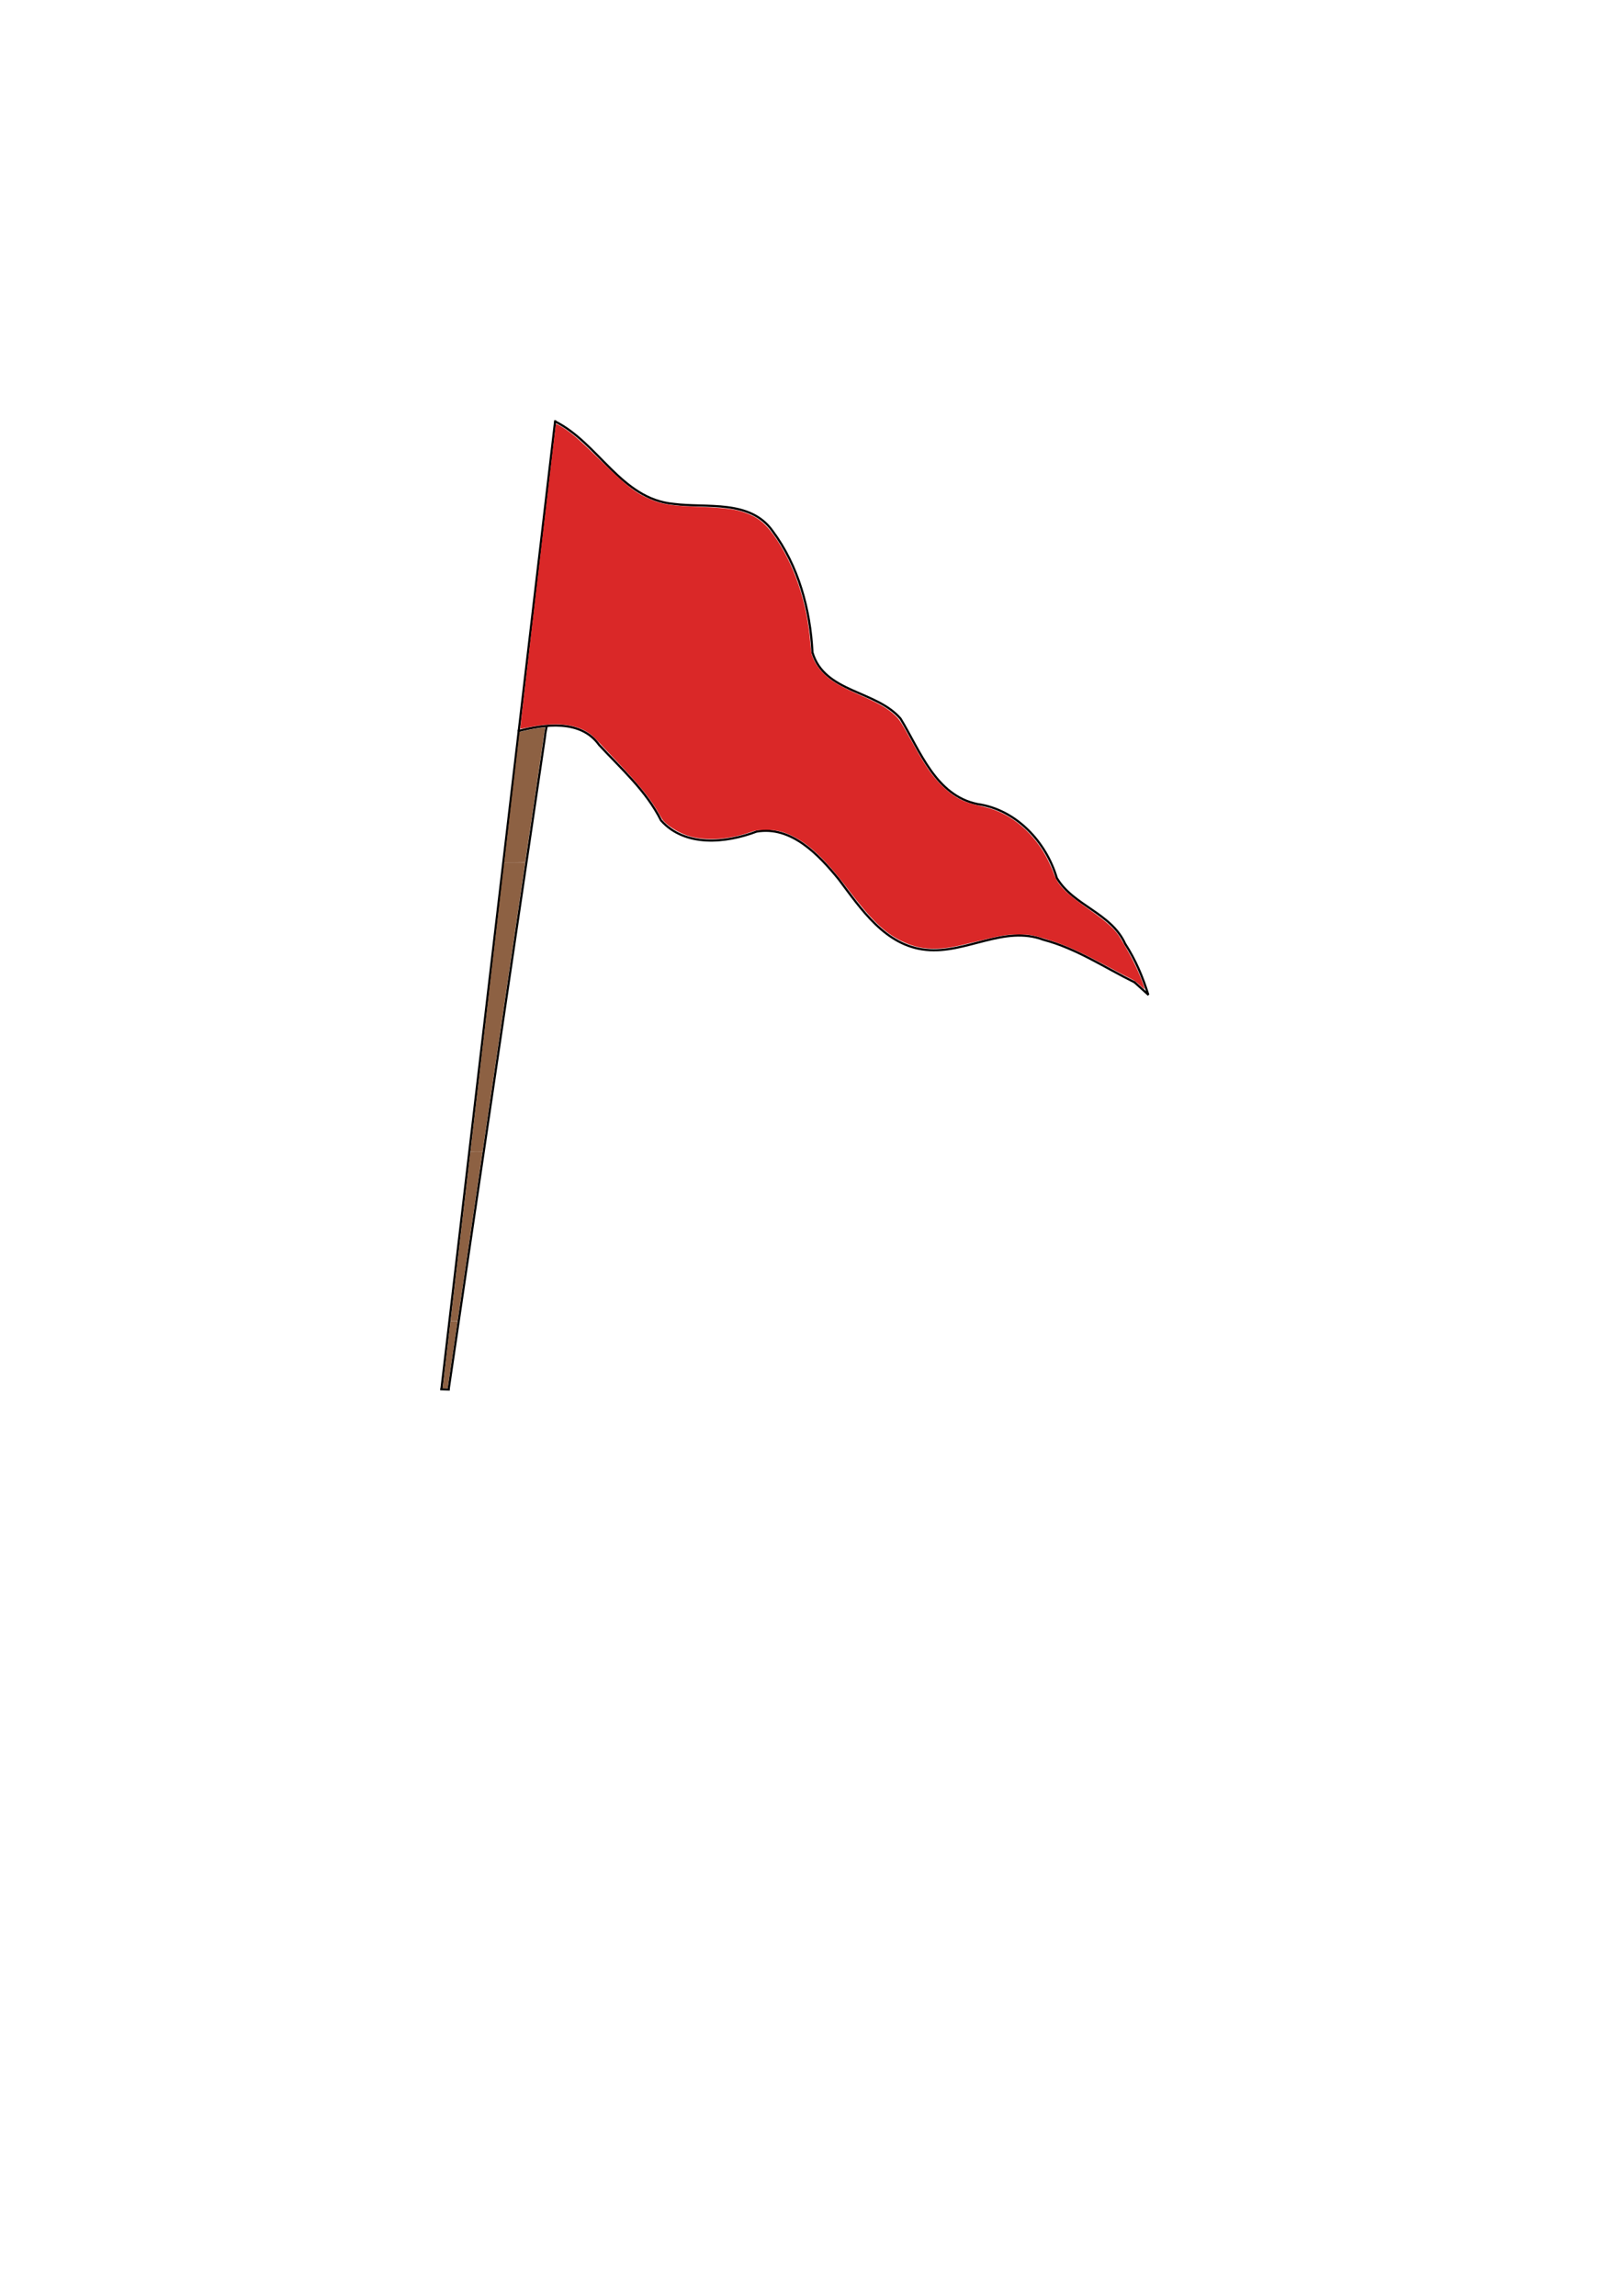 <?xml version="1.0" encoding="UTF-8" standalone="no"?>
<!-- Created with Inkscape (http://www.inkscape.org/) -->

<svg
   xmlns:dc="http://purl.org/dc/elements/1.1/"
   xmlns:cc="http://creativecommons.org/ns#"
   xmlns:rdf="http://www.w3.org/1999/02/22-rdf-syntax-ns#"
   xmlns:svg="http://www.w3.org/2000/svg"
   xmlns="http://www.w3.org/2000/svg"
   xmlns:sodipodi="http://sodipodi.sourceforge.net/DTD/sodipodi-0.dtd"
   xmlns:inkscape="http://www.inkscape.org/namespaces/inkscape"
   width="744.094"
   height="1052.362"
   id="svg2"
   version="1.1"
   inkscape:version="0.48.3.1 r9886"
   sodipodi:docname="flag.svg">
  <defs
     id="defs4">
    <clipPath
       clipPathUnits="userSpaceOnUse"
       id="clipPath3074">
      <rect
         style="fill:#000000;fill-opacity:0.84"
         id="rect3076"
         width="456"
         height="472"
         x="119"
         y="170.362" />
    </clipPath>
    <clipPath
       clipPathUnits="userSpaceOnUse"
       id="clipPath3078">
      <rect
         style="fill:#000000;fill-opacity:0.84"
         id="rect3080"
         width="456"
         height="472"
         x="119"
         y="170.362" />
    </clipPath>
    <clipPath
       clipPathUnits="userSpaceOnUse"
       id="clipPath3082">
      <rect
         style="fill:#000000;fill-opacity:0.84"
         id="rect3084"
         width="456"
         height="472"
         x="119"
         y="170.362" />
    </clipPath>
    <clipPath
       clipPathUnits="userSpaceOnUse"
       id="clipPath3086">
      <rect
         style="fill:#000000;fill-opacity:0.84"
         id="rect3088"
         width="456"
         height="472"
         x="119"
         y="170.362" />
    </clipPath>
    <clipPath
       clipPathUnits="userSpaceOnUse"
       id="clipPath3090">
      <rect
         style="fill:#000000;fill-opacity:0.84"
         id="rect3092"
         width="456"
         height="472"
         x="119"
         y="170.362" />
    </clipPath>
    <clipPath
       clipPathUnits="userSpaceOnUse"
       id="clipPath3094">
      <rect
         style="fill:#000000;fill-opacity:0.84"
         id="rect3096"
         width="456"
         height="472"
         x="119"
         y="170.362" />
    </clipPath>
    <clipPath
       clipPathUnits="userSpaceOnUse"
       id="clipPath3098">
      <rect
         style="fill:#000000;fill-opacity:0.84"
         id="rect3100"
         width="456"
         height="472"
         x="119"
         y="170.362" />
    </clipPath>
    <clipPath
       clipPathUnits="userSpaceOnUse"
       id="clipPath3102">
      <rect
         style="fill:#000000;fill-opacity:0.84"
         id="rect3104"
         width="456"
         height="472"
         x="119"
         y="170.362" />
    </clipPath>
    <clipPath
       clipPathUnits="userSpaceOnUse"
       id="clipPath3106">
      <rect
         style="fill:#000000;fill-opacity:0.84"
         id="rect3108"
         width="456"
         height="472"
         x="119"
         y="170.362" />
    </clipPath>
    <clipPath
       clipPathUnits="userSpaceOnUse"
       id="clipPath3110">
      <rect
         style="fill:#000000;fill-opacity:0.84"
         id="rect3112"
         width="456"
         height="472"
         x="119"
         y="170.362" />
    </clipPath>
    <clipPath
       clipPathUnits="userSpaceOnUse"
       id="clipPath3114">
      <rect
         style="fill:#000000;fill-opacity:0.84"
         id="rect3116"
         width="456"
         height="472"
         x="119"
         y="170.362" />
    </clipPath>
    <clipPath
       clipPathUnits="userSpaceOnUse"
       id="clipPath3118">
      <rect
         style="fill:#000000;fill-opacity:0.84"
         id="rect3120"
         width="456"
         height="472"
         x="119"
         y="170.362" />
    </clipPath>
  </defs>
  <sodipodi:namedview
     id="base"
     pagecolor="#ffffff"
     bordercolor="#666666"
     borderopacity="1.0"
     inkscape:pageopacity="0.0"
     inkscape:pageshadow="2"
     inkscape:zoom="1"
     inkscape:cx="376.452"
     inkscape:cy="621.10027"
     inkscape:document-units="px"
     inkscape:current-layer="layer1"
     showgrid="false"
     inkscape:window-width="1920"
     inkscape:window-height="1056"
     inkscape:window-x="0"
     inkscape:window-y="24"
     inkscape:window-maximized="1" />
  <g
     inkscape:label="Layer 1"
     inkscape:groupmode="layer"
     id="layer1">
    <path
       style="fill:none;stroke:#000000;stroke-width:1px;stroke-linecap:butt;stroke-linejoin:miter;stroke-opacity:1"
       d="M 205.714,636.648 250,336.648"
       id="path2989"
       inkscape:connector-curvature="0"
       clip-path="url(#clipPath3118)" />
    <path
       style="fill:none;stroke:#000000;stroke-width:0.998px;stroke-linecap:butt;stroke-linejoin:miter;stroke-opacity:1"
       d="M 202.409,636.495 254.558,192.674"
       id="path2995"
       inkscape:connector-curvature="0"
       clip-path="url(#clipPath3114)" />
    <path
       style="fill:none;stroke:#000000;stroke-width:1px;stroke-linecap:butt;stroke-linejoin:miter;stroke-opacity:1"
       d="m 237.386,335.154 c 12.285,-3.169 28.806,-5.566 37.305,6.324 10.144,10.938 21.637,21.086 28.384,34.609 11.03,12.309 29.746,10.405 43.775,5.101 15.968,-2.749 28.481,10.61 37.647,21.812 10.321,13.683 21.364,30.557 40.073,32.396 18.27,1.898 35.71,-11.472 53.916,-4.594 14.99,3.939 27.986,12.732 41.744,19.51"
       id="path2997"
       inkscape:connector-curvature="0"
       clip-path="url(#clipPath3110)" />
    <path
       style="fill:none;stroke:#000000;stroke-width:1px;stroke-linecap:butt;stroke-linejoin:miter;stroke-opacity:1"
       d="m 254.286,193.076 c 20.072,9.873 30.401,35.642 54.481,37.9 15.324,2.011 35.039,-2.161 45.407,12.394 11.934,16.057 17.314,35.976 18.303,55.699 5.506,18.519 29.184,17.266 40.394,30.349 9.05,14.866 16.085,35.238 35.324,39.162 17.687,2.521 31.35,17.242 36.306,33.865 7.649,12.804 24.928,15.974 31.345,30.181 4.673,7.183 8.051,15.141 10.583,23.307"
       id="path3015"
       inkscape:connector-curvature="0"
       clip-path="url(#clipPath3106)" />
    <path
       style="fill:none;stroke:#000000;stroke-width:1px;stroke-linecap:butt;stroke-linejoin:miter;stroke-opacity:1"
       d="m 526.608,456.101 c -2.189,-1.978 -4.377,-3.956 -6.566,-5.935"
       id="path3024"
       inkscape:connector-curvature="0"
       clip-path="url(#clipPath3102)" />
    <path
       style="fill:none;stroke:#000000;stroke-width:1px;stroke-linecap:butt;stroke-linejoin:miter;stroke-opacity:1"
       d="m 249.934,336.653 0.679,-3.725"
       id="path3029"
       inkscape:connector-curvature="0"
       clip-path="url(#clipPath3098)" />
    <path
       style="fill:#d40000;fill-opacity:0.84"
       d="m 522.422,451.44 c -1.453,-1.356 -2.598,-2.158 -4.14,-2.898 -1.172,-0.563 -5.439,-2.801 -9.482,-4.975 -14.326,-7.703 -20.193,-10.338 -29.127,-13.08 -5.969,-1.832 -7.917,-2.17 -12.482,-2.162 -5.755,0.01 -7.968,0.393 -21.3,3.68 -8.54,2.106 -11.598,2.647 -15.966,2.825 -6.345,0.259 -11.204,-0.775 -16.864,-3.59 -7.74,-3.85 -13.916,-9.866 -24.367,-23.737 -10.907,-14.476 -18.994,-21.836 -27.905,-25.397 -3.395,-1.357 -6.241,-1.813 -10.484,-1.683 -3.311,0.102 -3.88,0.19 -5.935,0.917 -9.611,3.399 -19.632,4.179 -27.635,2.151 -4.306,-1.091 -9.744,-4.186 -12.44,-7.08 -0.373,-0.401 -1.21,-1.694 -1.859,-2.875 -3.823,-6.949 -9.028,-13.436 -19.968,-24.884 -3.456,-3.616 -7.187,-7.578 -8.291,-8.805 -2.957,-3.286 -5.622,-5.095 -9.334,-6.34 -5.853,-1.962 -13.092,-2.006 -22.365,-0.135 -2.127,0.429 -3.907,0.741 -3.955,0.692 -0.125,-0.125 16.2,-139.541 16.358,-139.699 0.187,-0.187 2.556,1.141 4.807,2.696 3.63,2.507 7.389,5.875 15.736,14.099 12.011,11.834 16.251,15.098 23.363,17.989 5.288,2.15 9.227,2.712 22.602,3.227 11.007,0.424 15.626,1.017 20.077,2.579 5.768,2.024 9.312,4.803 13.308,10.436 9.392,13.241 15.323,30.851 16.748,49.732 0.157,2.083 0.464,4.356 0.681,5.051 1.013,3.233 3.163,6.507 6.086,9.264 3.238,3.055 7.394,5.44 16.176,9.282 8.762,3.834 12.581,6.051 15.925,9.246 2.138,2.043 2.586,2.757 8.865,14.129 4.987,9.032 8.129,13.563 12.362,17.826 4.795,4.829 9.368,7.504 15.227,8.905 1.42,0.34 3.642,0.87 4.938,1.178 11.989,2.85 22.821,12.146 28.979,24.871 0.874,1.806 1.941,4.306 2.371,5.556 1.869,5.428 5.396,8.963 17.023,17.06 7.589,5.285 11.455,8.889 13.588,12.668 0.461,0.817 1.613,2.804 2.56,4.414 3.103,5.278 6.231,11.943 7.909,16.852 0.329,0.962 0.598,1.786 0.598,1.831 0,0.303 -0.629,-0.176 -2.387,-1.817 l 0,0 z"
       id="path3033"
       inkscape:connector-curvature="0"
       clip-path="url(#clipPath3094)" />
    <path
       style="fill:#784421;stroke:#000000;stroke-width:0.936px;stroke-linecap:butt;stroke-linejoin:miter;stroke-opacity:1"
       d="m 201.823,636.813 4.4,0.14"
       id="path3037"
       inkscape:connector-curvature="0"
       clip-path="url(#clipPath3090)" />
    <path
       style="fill:#784421;fill-opacity:0.84"
       d="m 204.161,636.406 c -0.391,-0.014 -0.824,-0.029 -0.963,-0.035 l -0.253,-0.009 1.806,-15.421 c 0.993,-8.481 1.807,-15.424 1.808,-15.428 0.001,-0.004 0.726,-0.008 1.612,-0.008 1.068,0 1.61,0.011 1.61,0.032 0,0.018 -1.009,6.868 -2.243,15.223 -1.234,8.355 -2.259,15.301 -2.278,15.436 l -0.035,0.245 -0.177,-0.005 c -0.097,-0.003 -0.496,-0.016 -0.887,-0.03 z"
       id="path3039"
       inkscape:connector-curvature="0"
       clip-path="url(#clipPath3086)" />
    <path
       style="fill:#784421;fill-opacity:0.84"
       d="m 215.69,527.814 c 0,-0.087 3.475,-29.867 7.723,-66.179 4.248,-36.312 7.723,-66.094 7.723,-66.182 0,-0.152 0.244,-0.16 4.821,-0.16 2.652,0 4.821,0.015 4.821,0.034 0,0.018 -4.4,29.837 -9.777,66.263 -5.377,36.426 -9.777,66.264 -9.777,66.306 0,0.042 -1.246,0.077 -2.768,0.077 -2.586,0 -2.768,-0.01 -2.768,-0.158 z"
       id="path3041"
       inkscape:connector-curvature="0"
       clip-path="url(#clipPath3082)" />
    <path
       style="fill:#784421;fill-opacity:0.84"
       d="m 206.588,605.405 c 0.003,-0.037 2.042,-17.464 4.533,-38.728 l 4.528,-38.661 2.791,-0.024 2.791,-0.024 -0.047,0.202 c -0.062,0.268 -11.386,77.031 -11.386,77.183 0,0.093 -0.337,0.118 -1.607,0.118 -0.884,0 -1.605,-0.03 -1.602,-0.067 z"
       id="path3043"
       inkscape:connector-curvature="0"
       clip-path="url(#clipPath3078)" />
    <path
       style="fill:#784421;fill-opacity:0.84"
       d="m 231.212,394.945 c 0.065,-0.463 6.937,-59.263 6.937,-59.356 0,-0.148 4.642,-1.173 7.367,-1.626 1.866,-0.311 4.367,-0.634 4.423,-0.573 0.018,0.02 -0.08,0.633 -0.219,1.362 -0.139,0.729 -0.272,1.564 -0.297,1.856 -0.051,0.595 -8.603,58.567 -8.646,58.611 -0.015,0.015 -2.185,0.039 -4.821,0.053 l -4.793,0.026 0.05,-0.354 z"
       id="path3045"
       inkscape:connector-curvature="0"
       clip-path="url(#clipPath3074)" />
  </g>
</svg>

